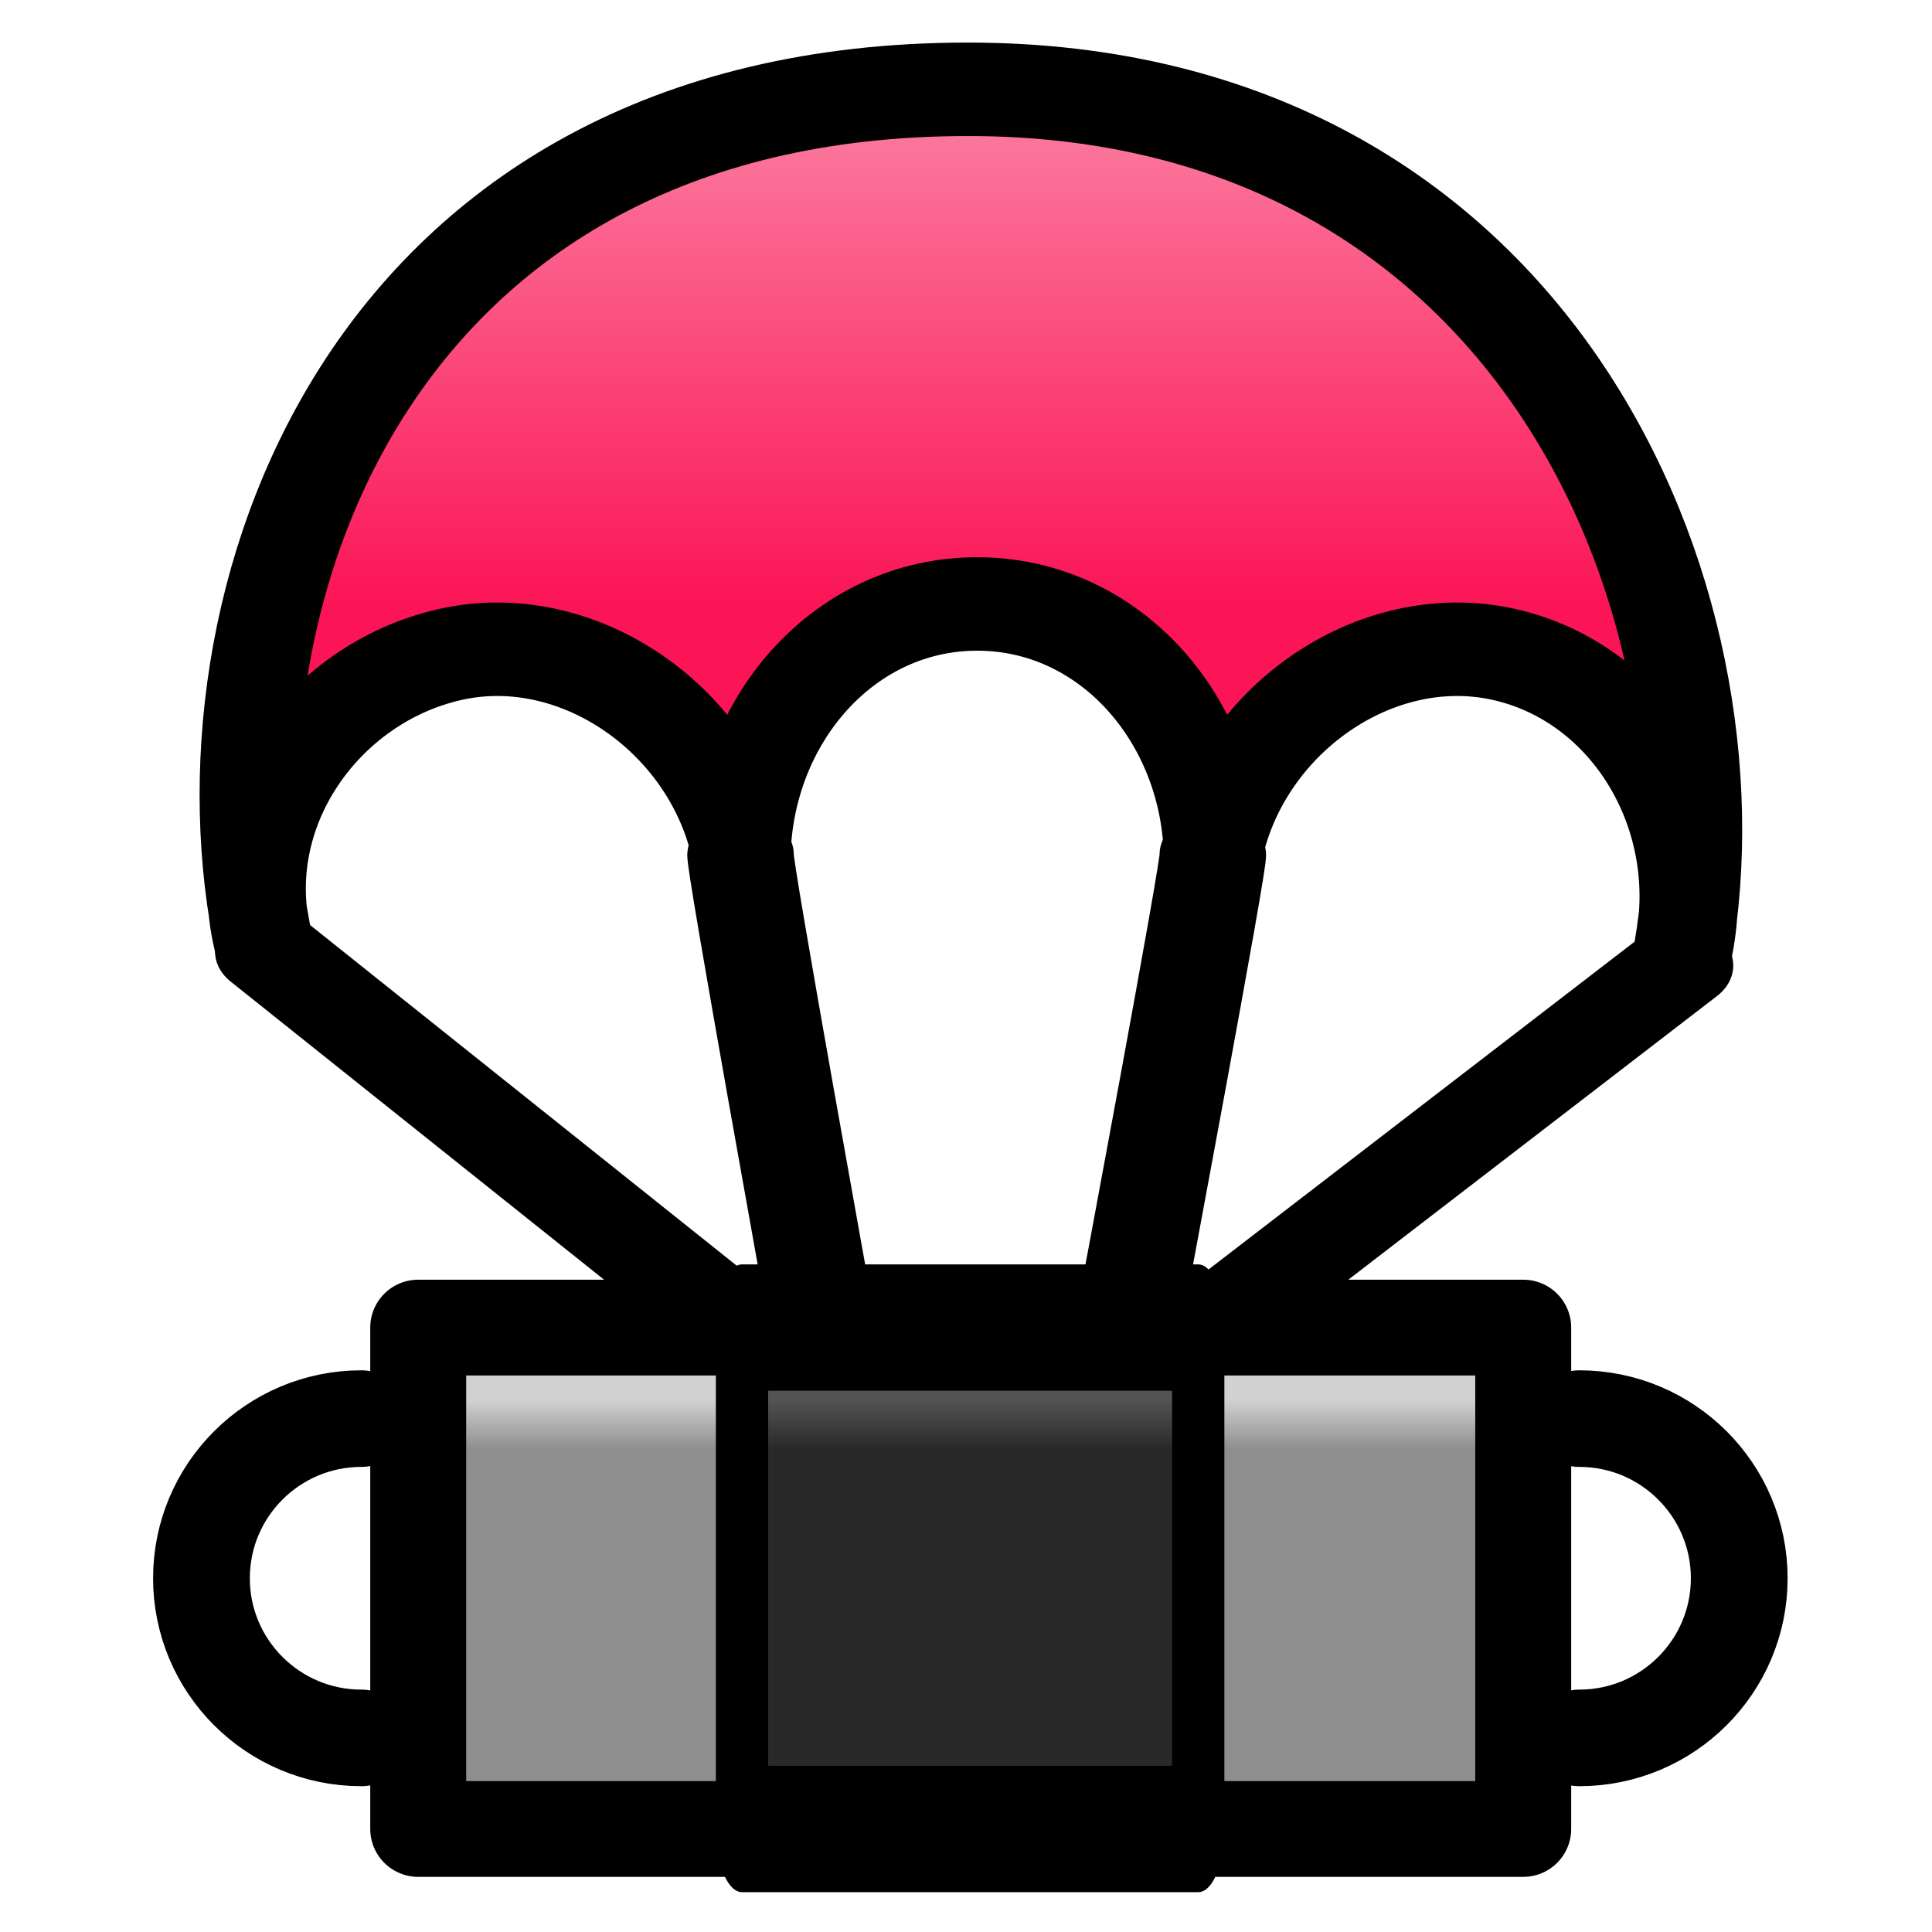<?xml version="1.0" encoding="UTF-8" standalone="no"?>
<!DOCTYPE svg PUBLIC "-//W3C//DTD SVG 1.1//EN" "http://www.w3.org/Graphics/SVG/1.1/DTD/svg11.dtd">
<svg width="100%" height="100%" viewBox="0 0 152 152" version="1.1" xmlns="http://www.w3.org/2000/svg" xmlns:xlink="http://www.w3.org/1999/xlink" xml:space="preserve" xmlns:serif="http://www.serif.com/" style="fill-rule:evenodd;clip-rule:evenodd;stroke-linecap:round;stroke-linejoin:round;stroke-miterlimit:1.5;">
    <g transform="matrix(1,0,0,1,0,-433)">
        <g id="ArtBoard4" transform="matrix(0.514,0,0,0.779,-219.784,433)">
            <rect x="428" y="0" width="296" height="195" style="fill:none;"/>
            <g transform="matrix(1.316,0,0,1.316,-181.54,-27.582)">
                <g transform="matrix(4.524,0,0,2.835,-191.372,27.812)">
                    <path d="M163.677,20.715C163.004,17.119 159.518,14.52 156.205,15.296C152.892,16.071 150.485,19.621 151.415,23.217C149.541,14.042 153.982,0 169.502,0C184.071,0 189.447,13.824 187.879,23.343C188.624,19.747 186.586,16.071 183.273,15.296C179.96,14.52 176.474,17.119 175.801,20.715C175.713,17.03 173.133,13.932 169.739,13.932C166.345,13.932 163.766,17.03 163.677,20.715" style="fill:url(#_Linear1);stroke:black;stroke-width:2.53px;"/>
                </g>
                <g transform="matrix(5.842,0,0,3.848,-107.741,-0.294)">
                    <rect x="106" y="32" width="22" height="10" style="fill:url(#_Linear2);stroke:black;stroke-width:1.91px;"/>
                </g>
                <g transform="matrix(2.412,0,0,3.848,293.5,-0.294)">
                    <rect x="106" y="32" width="22" height="10" style="fill:url(#_Linear3);stroke:black;stroke-width:2.52px;"/>
                </g>
                <g transform="matrix(2.84709e-16,3.063,-4.65,1.87562e-16,818.61,-289.803)">
                    <path d="M137,37C137,34.792 138.792,33 141,33C143.208,33 145,34.792 145,37" style="fill:none;stroke:black;stroke-width:2.42px;"/>
                </g>
                <g transform="matrix(-2.84709e-16,3.063,4.65,1.87562e-16,332.85,-289.803)">
                    <path d="M137,37C137,34.792 138.792,33 141,33C143.208,33 145,34.792 145,37" style="fill:none;stroke:black;stroke-width:2.42px;stroke-linejoin:miter;"/>
                </g>
                <g transform="matrix(4.584,0,0,2.406,59.672,47.186)">
                    <path d="M130.585,19.899L118.642,31.45" style="fill:none;stroke:black;stroke-width:2.7px;stroke-linejoin:miter;"/>
                </g>
                <g transform="matrix(-4.584,0,0,2.406,1090.31,45.918)">
                    <path d="M130.07,19.98L118.642,31.45" style="fill:none;stroke:black;stroke-width:2.7px;stroke-linejoin:miter;"/>
                </g>
                <g transform="matrix(-4.584,0,0,2.406,1093.26,47.186)">
                    <path d="M118.729,16.356C118.816,16.356 116.642,31.45 116.642,31.45" style="fill:none;stroke:black;stroke-width:2.7px;stroke-linejoin:miter;"/>
                </g>
                <g transform="matrix(4.584,0,0,2.406,59.672,45.918)">
                    <path d="M118.729,16.883C118.816,16.883 116.642,31.45 116.642,31.45" style="fill:none;stroke:black;stroke-width:2.7px;stroke-linejoin:miter;"/>
                </g>
            </g>
        </g>
    </g>
    <defs>
        <linearGradient id="_Linear1" x1="0" y1="0" x2="1" y2="0" gradientUnits="userSpaceOnUse" gradientTransform="matrix(5.6678e-14,13.92,-7.92,3.56328e-14,169.739,1.42109e-14)"><stop offset="0" style="stop-color:rgb(251,128,162);stop-opacity:1"/><stop offset="1" style="stop-color:rgb(251,21,86);stop-opacity:1"/></linearGradient>
        <linearGradient id="_Linear2" x1="0" y1="0" x2="1" y2="0" gradientUnits="userSpaceOnUse" gradientTransform="matrix(5.9313e-17,0.969,-0.969,5.9313e-17,117,33.452)"><stop offset="0" style="stop-color:rgb(209,209,209);stop-opacity:1"/><stop offset="1" style="stop-color:rgb(142,142,142);stop-opacity:1"/></linearGradient>
        <linearGradient id="_Linear3" x1="0" y1="0" x2="1" y2="0" gradientUnits="userSpaceOnUse" gradientTransform="matrix(1.43637e-16,0.969,-2.346,5.9313e-17,117.536,33.452)"><stop offset="0" style="stop-color:rgb(83,83,83);stop-opacity:1"/><stop offset="1" style="stop-color:rgb(41,41,41);stop-opacity:1"/></linearGradient>
    </defs>
</svg>

